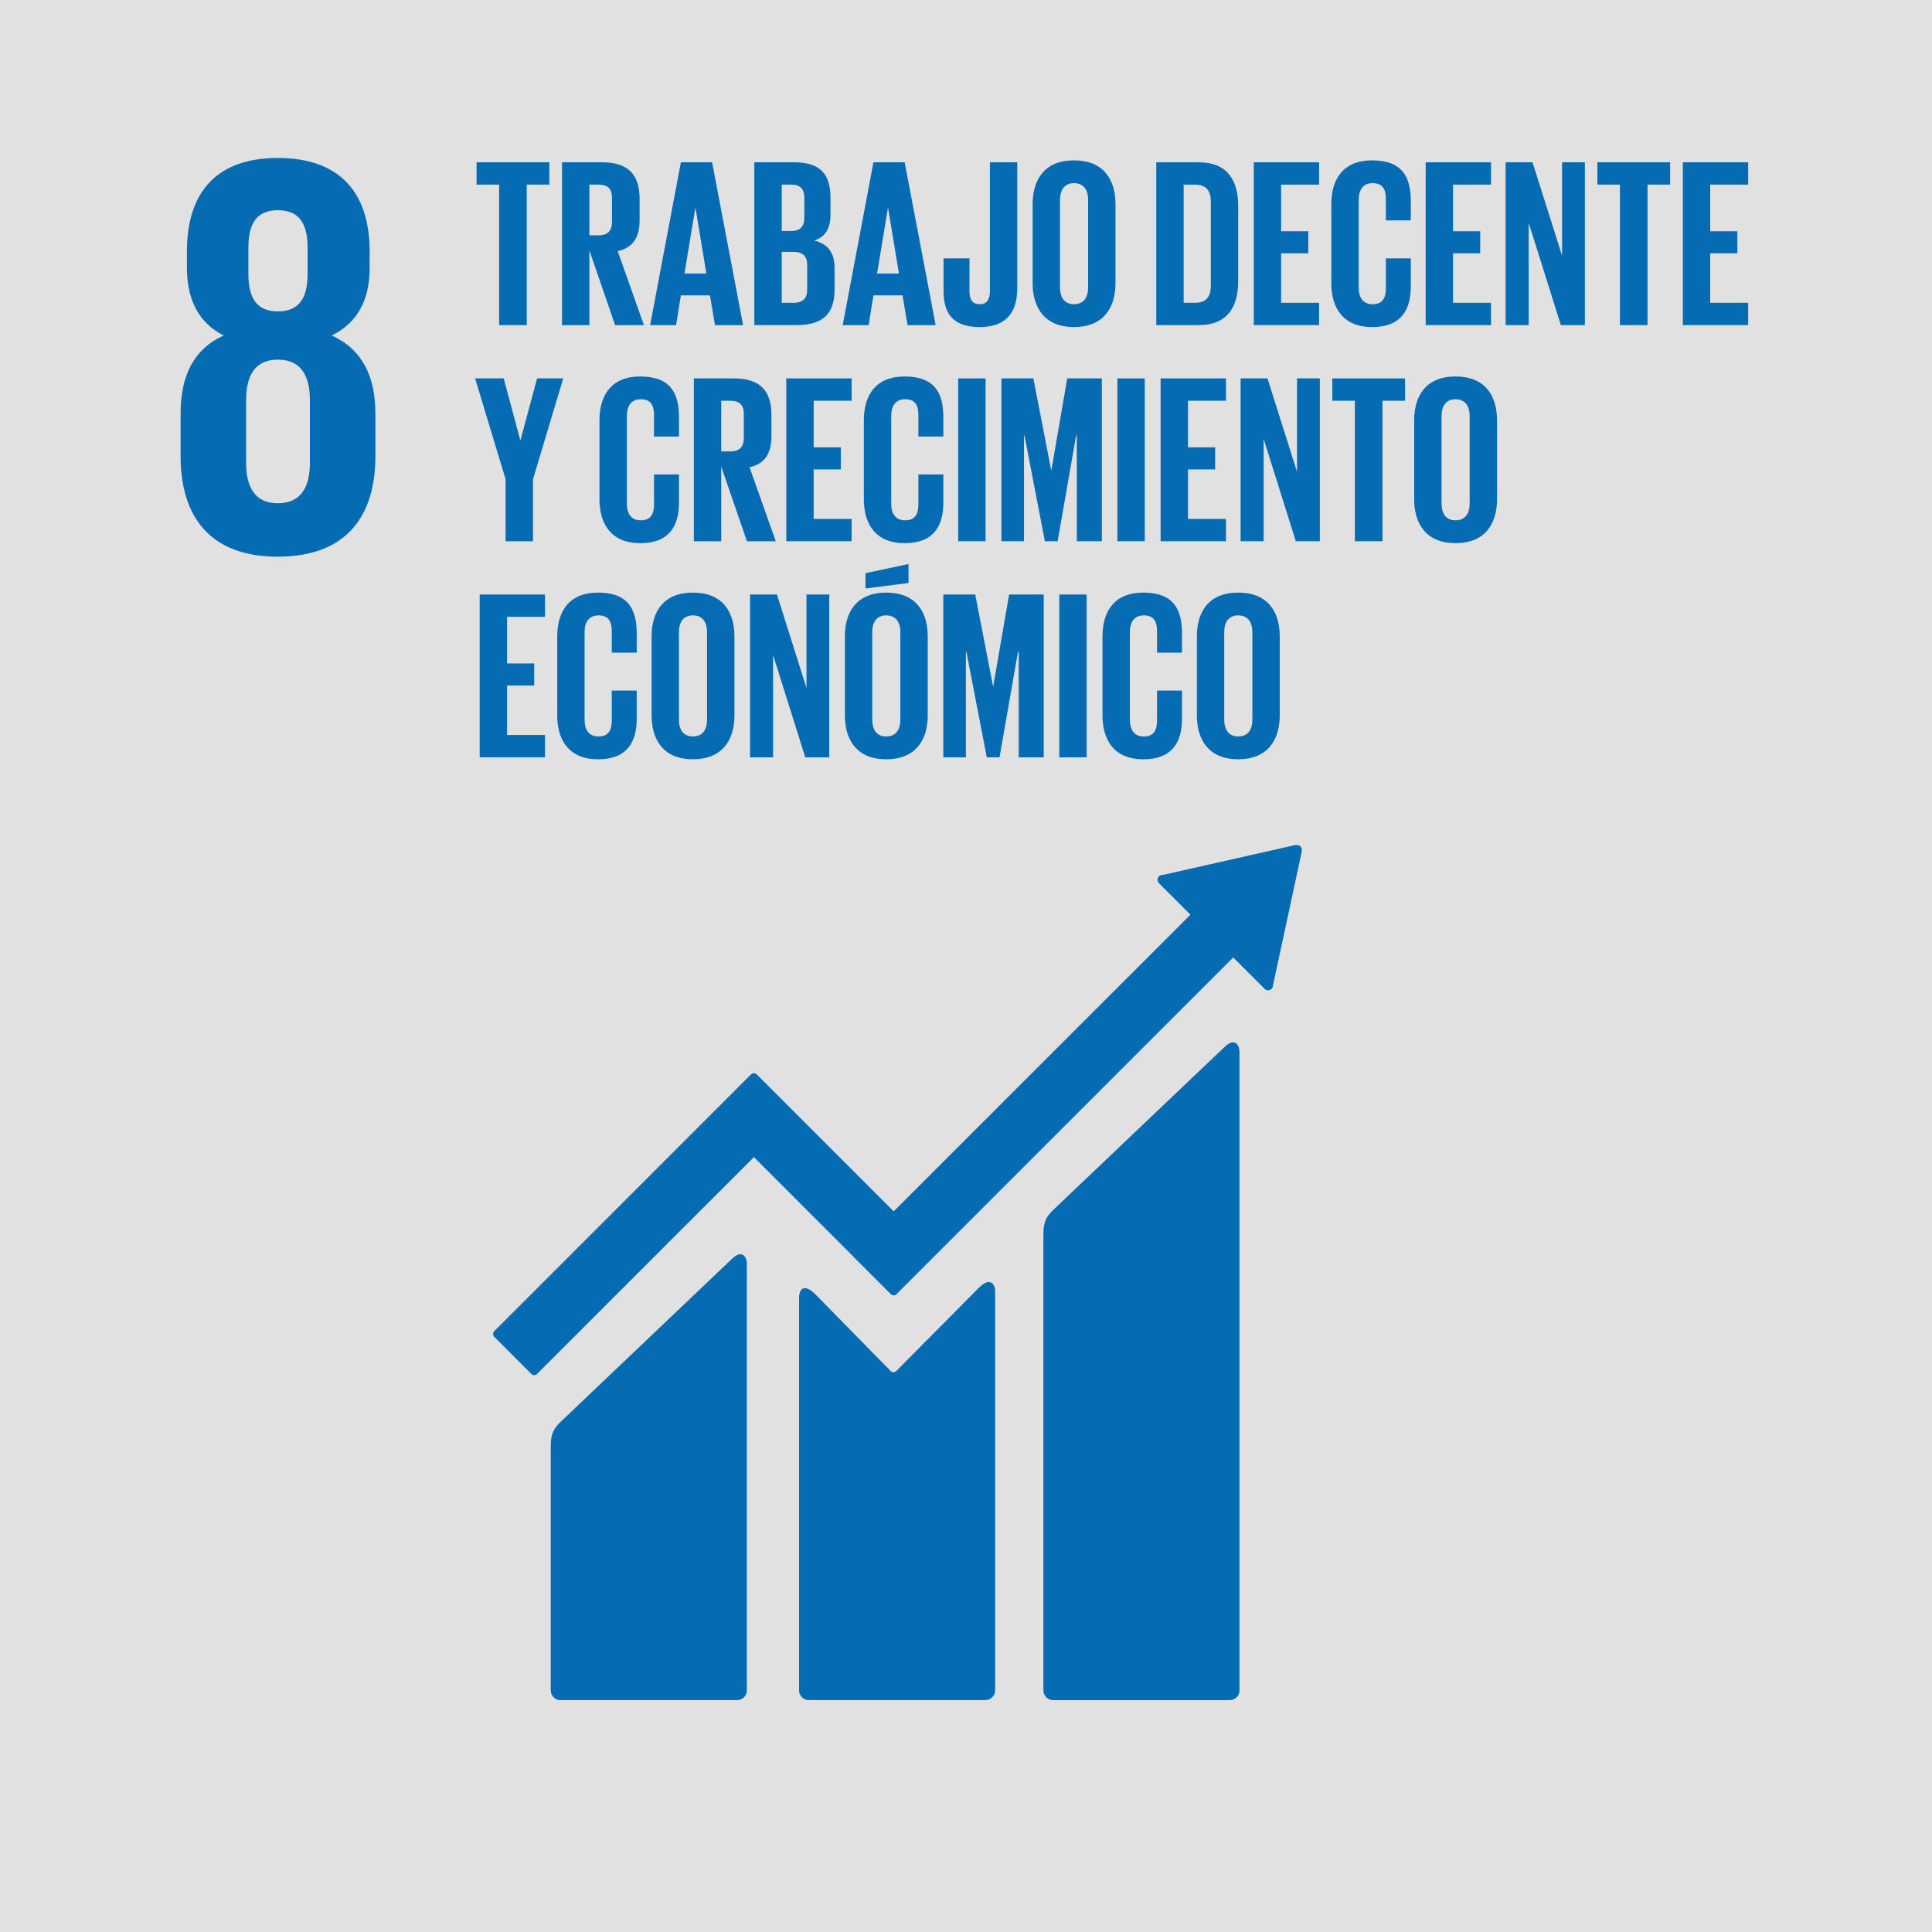 <?xml version="1.0" encoding="utf-8"?>
<!-- Generator: Adobe Illustrator 15.0.0, SVG Export Plug-In . SVG Version: 6.00 Build 0)  -->
<!DOCTYPE svg PUBLIC "-//W3C//DTD SVG 1.1//EN" "http://www.w3.org/Graphics/SVG/1.1/DTD/svg11.dtd">
<svg version="1.1" id="Layer_1" xmlns="http://www.w3.org/2000/svg" xmlns:xlink="http://www.w3.org/1999/xlink" x="0px" y="0px"
	 width="150px" height="150px" viewBox="0 0 150 150" enable-background="new 0 0 150 150" xml:space="preserve">
<g>
	<rect fill="#E1E1E1" width="150.001" height="150.002"/>
	<path fill="#056CB4" d="M24.059,35.95c0,1.831-0.669,3.123-2.496,3.123c-1.786,0-2.455-1.292-2.455-3.123v-4.906
		c0-1.829,0.669-3.124,2.455-3.124c1.827,0,2.496,1.295,2.496,3.124V35.95z M19.285,19.224c0-1.832,0.626-2.903,2.277-2.903
		c1.693,0,2.319,1.071,2.319,2.903v2.05c0,1.829-0.626,2.901-2.319,2.901c-1.651,0-2.277-1.072-2.277-2.901V19.224z M29.145,35.415
		v-3.301c0-2.898-1.025-4.996-3.389-6.067c2.004-0.98,2.944-2.764,2.944-5.262v-1.25c0-4.728-2.454-7.271-7.137-7.271
		c-4.639,0-7.05,2.543-7.05,7.271v1.25c0,2.454,0.895,4.282,2.855,5.262c-2.364,1.071-3.346,3.168-3.346,6.067v3.301
		c0,4.594,2.187,7.806,7.541,7.806C26.958,43.22,29.145,40.008,29.145,35.415"/>
	<path fill="#056CB4" d="M95.042,81.316L81.764,93.947c-0.502,0.5-0.757,0.864-0.757,1.898v35.395c0,0.415,0.338,0.758,0.757,0.758
		h13.713c0.418,0,0.757-0.343,0.757-0.758V81.636C96.234,81.218,95.907,80.457,95.042,81.316"/>
	<path fill="#056CB4" d="M56.792,97.771l-13.278,12.631c-0.498,0.499-0.755,0.863-0.755,1.894v18.944
		c0,0.415,0.339,0.758,0.755,0.758h13.715c0.419,0,0.756-0.343,0.756-0.758V98.087C57.985,97.672,57.655,96.908,56.792,97.771"/>
	<path fill="#056CB4" d="M101.075,66.001c0.004-0.101-0.031-0.209-0.113-0.289c-0.068-0.067-0.158-0.099-0.243-0.106l-0.073,0.004
		l-0.111,0.007l-10.166,2.294l-0.184,0.019c-0.073,0.015-0.142,0.05-0.199,0.104c-0.147,0.151-0.147,0.396,0,0.546l0.117,0.116
		l2.321,2.321L69.387,94.049l-10.64-10.64c-0.121-0.12-0.311-0.12-0.433,0l-2.886,2.888L55.425,86.3l-17.054,17.056
		c-0.119,0.117-0.119,0.313,0,0.43l2.889,2.892c0.119,0.12,0.311,0.12,0.431,0L58.533,89.84l7.722,7.72
		c0.007,0.011,0.011,0.025,0.025,0.036l2.887,2.884c0.119,0.12,0.312,0.12,0.433,0l26.146-26.144l2.438,2.436
		c0.149,0.153,0.393,0.153,0.542,0c0.071-0.069,0.105-0.156,0.109-0.249l0.002-0.035l2.233-10.375L101.075,66.001z"/>
	<path fill="#056CB4" d="M75.991,99.989l-6.424,6.477c-0.121,0.099-0.3,0.099-0.414-0.018l-5.821-5.932
		c-1.064-1.062-1.293-0.2-1.293,0.219v30.505c0,0.415,0.334,0.754,0.752,0.754h13.717c0.415,0,0.755-0.339,0.755-0.754v-31.015
		C77.264,99.81,76.933,99.045,75.991,99.989"/>
	<polygon fill="#056CB4" points="37,12.6 42.65,12.6 42.65,14.334 40.896,14.334 40.896,25.242 38.752,25.242 38.752,14.334 
		37,14.334 	"/>
	<path fill="#056CB4" d="M45.761,14.334v3.935h0.709c0.729,0,1.044-0.373,1.044-1.044v-1.864c0-0.691-0.316-1.027-1.044-1.027
		H45.761z M45.761,19.443v5.8h-2.125V12.6h3.096c2.143,0,2.928,1.063,2.928,2.834v1.624c0,1.361-0.485,2.163-1.699,2.442
		l2.034,5.744h-2.238L45.761,19.443z"/>
	<path fill="#056CB4" d="M53.144,21.235h1.697l-0.839-5.073h-0.02L53.144,21.235z M50.476,25.243l2.387-12.641h2.425l2.405,12.641
		h-2.181l-0.392-2.312h-2.257l-0.371,2.312H50.476z"/>
	<path fill="#056CB4" d="M60.693,19.557v3.951h0.934c0.708,0,1.044-0.354,1.044-1.025v-1.901c0-0.671-0.319-1.025-1.064-1.025
		H60.693z M60.693,17.935h0.748c0.69,0,1.006-0.354,1.006-1.026V15.36c0-0.69-0.316-1.026-1.026-1.026h-0.728V17.935z M58.567,12.6
		h3.077c2.126,0,2.835,0.989,2.835,2.78v1.284c0,1.064-0.394,1.736-1.268,2.015c1.062,0.242,1.585,0.952,1.585,2.106v1.678
		c0,1.79-0.802,2.778-2.927,2.778h-3.302V12.6z"/>
	<path fill="#056CB4" d="M68.096,21.235h1.697l-0.839-5.073h-0.02L68.096,21.235z M65.427,25.243l2.387-12.641h2.425l2.405,12.641
		h-2.181l-0.392-2.312h-2.257l-0.372,2.312H65.427z"/>
	<path fill="#056CB4" d="M78.982,12.6v9.771c0,1.827-0.803,3.022-2.928,3.022c-2.2,0-2.798-1.213-2.798-2.817v-2.517h2.014v2.554
		c0,0.634,0.224,1.006,0.784,1.006c0.577,0,0.801-0.372,0.801-1.025V12.6H78.982z"/>
	<path fill="#056CB4" d="M84.482,22.315v-6.788c0-0.765-0.338-1.306-1.101-1.306c-0.747,0-1.082,0.541-1.082,1.306v6.788
		c0,0.764,0.335,1.304,1.082,1.304C84.144,23.62,84.482,23.079,84.482,22.315 M80.173,21.979v-6.117c0-1.976,0.97-3.411,3.208-3.411
		c2.258,0,3.226,1.435,3.226,3.411v6.117c0,1.957-0.968,3.414-3.226,3.414C81.143,25.393,80.173,23.937,80.173,21.979"/>
	<path fill="#056CB4" d="M92.795,23.509c0.877,0,1.212-0.522,1.212-1.286v-6.62c0-0.746-0.335-1.267-1.212-1.267h-0.896v9.173
		H92.795z M96.133,15.994v5.856c0,1.938-0.802,3.393-3.076,3.393h-3.284V12.601h3.284C95.331,12.601,96.133,14.037,96.133,15.994"/>
	<polygon fill="#056CB4" points="97.343,12.6 102.415,12.6 102.415,14.334 99.468,14.334 99.468,17.953 101.576,17.953 
		101.576,19.667 99.468,19.667 99.468,23.508 102.415,23.508 102.415,25.242 97.343,25.242 	"/>
	<path fill="#056CB4" d="M103.363,21.979v-6.117c0-1.976,0.933-3.411,3.17-3.411c2.349,0,3.002,1.304,3.002,3.168v1.494h-1.938
		v-1.661c0-0.783-0.263-1.231-1.027-1.231c-0.763,0-1.081,0.541-1.081,1.306v6.788c0,0.764,0.318,1.304,1.081,1.304
		c0.765,0,1.027-0.484,1.027-1.23v-2.33h1.938v2.182c0,1.808-0.744,3.152-3.002,3.152C104.296,25.393,103.363,23.937,103.363,21.979
		"/>
	<polygon fill="#056CB4" points="110.689,12.6 115.762,12.6 115.762,14.334 112.813,14.334 112.813,17.953 114.922,17.953 
		114.922,19.667 112.813,19.667 112.813,23.508 115.762,23.508 115.762,25.242 110.689,25.242 	"/>
	<polygon fill="#056CB4" points="118.687,17.299 118.687,25.243 116.897,25.243 116.897,12.6 118.985,12.6 121.279,19.853 
		121.279,12.6 123.049,12.6 123.049,25.243 121.185,25.243 	"/>
	<polygon fill="#056CB4" points="124.02,12.6 129.668,12.6 129.668,14.334 127.915,14.334 127.915,25.242 125.771,25.242 
		125.771,14.334 124.02,14.334 	"/>
	<polygon fill="#056CB4" points="130.655,12.6 135.728,12.6 135.728,14.334 132.78,14.334 132.78,17.953 134.889,17.953 
		134.889,19.667 132.78,19.667 132.78,23.508 135.728,23.508 135.728,25.242 130.655,25.242 	"/>
	<polygon fill="#056CB4" points="41.382,37.21 41.382,42.022 39.255,42.022 39.255,37.21 36.887,29.378 39.107,29.378 
		40.394,34.172 40.41,34.172 41.699,29.378 43.73,29.378 	"/>
	<path fill="#056CB4" d="M46.543,38.758v-6.117c0-1.976,0.933-3.411,3.17-3.411c2.349,0,3.003,1.304,3.003,3.168v1.494h-1.939
		v-1.661c0-0.783-0.262-1.231-1.027-1.231c-0.763,0-1.081,0.541-1.081,1.306v6.788c0,0.764,0.318,1.304,1.081,1.304
		c0.765,0,1.027-0.484,1.027-1.23v-2.33h1.939v2.182c0,1.808-0.746,3.152-3.003,3.152C47.476,42.171,46.543,40.715,46.543,38.758"/>
	<path fill="#056CB4" d="M55.996,31.113v3.935h0.709c0.728,0,1.044-0.373,1.044-1.044V32.14c0-0.691-0.316-1.027-1.044-1.027H55.996
		z M55.996,36.222v5.8h-2.125V29.378h3.096c2.143,0,2.927,1.063,2.927,2.834v1.624c0,1.361-0.485,2.163-1.698,2.442l2.033,5.744
		h-2.238L55.996,36.222z"/>
	<polygon fill="#056CB4" points="61.048,29.378 66.121,29.378 66.121,31.113 63.173,31.113 63.173,34.731 65.282,34.731 
		65.282,36.446 63.173,36.446 63.173,40.287 66.121,40.287 66.121,42.02 61.048,42.02 	"/>
	<path fill="#056CB4" d="M67.069,38.758v-6.117c0-1.976,0.932-3.411,3.169-3.411c2.35,0,3.003,1.304,3.003,3.168v1.494h-1.938
		v-1.661c0-0.783-0.263-1.231-1.027-1.231c-0.763,0-1.082,0.541-1.082,1.306v6.788c0,0.764,0.318,1.304,1.082,1.304
		c0.764,0,1.027-0.484,1.027-1.23v-2.33h1.938v2.182c0,1.808-0.746,3.152-3.003,3.152C68.001,42.171,67.069,40.715,67.069,38.758"/>
	<rect x="74.396" y="29.379" fill="#056CB4" width="2.125" height="12.641"/>
	<polygon fill="#056CB4" points="83.604,33.817 83.55,33.817 82.114,42.021 81.125,42.021 79.541,33.817 79.503,33.817 
		79.503,42.021 77.75,42.021 77.75,29.378 80.231,29.378 81.611,36.501 81.629,36.501 82.86,29.378 85.546,29.378 85.546,42.021 
		83.604,42.021 	"/>
	<rect x="86.754" y="29.379" fill="#056CB4" width="2.126" height="12.641"/>
	<polygon fill="#056CB4" points="90.11,29.378 95.184,29.378 95.184,31.113 92.236,31.113 92.236,34.731 94.344,34.731 
		94.344,36.446 92.236,36.446 92.236,40.287 95.184,40.287 95.184,42.02 90.11,42.02 	"/>
	<polygon fill="#056CB4" points="98.109,34.078 98.109,42.021 96.32,42.021 96.32,29.378 98.408,29.378 100.7,36.631 100.7,29.378 
		102.472,29.378 102.472,42.021 100.607,42.021 	"/>
	<polygon fill="#056CB4" points="103.44,29.378 109.091,29.378 109.091,31.113 107.336,31.113 107.336,42.02 105.191,42.02 
		105.191,31.113 103.44,31.113 	"/>
	<path fill="#056CB4" d="M114.104,39.094v-6.788c0-0.765-0.339-1.306-1.104-1.306c-0.744,0-1.079,0.541-1.079,1.306v6.788
		c0,0.764,0.335,1.304,1.079,1.304C113.766,40.398,114.104,39.858,114.104,39.094 M109.796,38.758v-6.117
		c0-1.976,0.97-3.411,3.205-3.411c2.26,0,3.229,1.435,3.229,3.411v6.117c0,1.958-0.969,3.414-3.229,3.414
		C110.766,42.171,109.796,40.715,109.796,38.758"/>
	<polygon fill="#056CB4" points="37.242,46.157 42.314,46.157 42.314,47.89 39.367,47.89 39.367,51.509 41.476,51.509 
		41.476,53.224 39.367,53.224 39.367,57.065 42.314,57.065 42.314,58.799 37.242,58.799 	"/>
	<path fill="#056CB4" d="M43.263,55.536v-6.117c0-1.975,0.932-3.41,3.169-3.41c2.35,0,3.003,1.305,3.003,3.168v1.494h-1.938v-1.661
		c0-0.783-0.264-1.23-1.028-1.23c-0.763,0-1.082,0.54-1.082,1.305v6.788c0,0.765,0.319,1.306,1.082,1.306
		c0.765,0,1.028-0.484,1.028-1.231v-2.331h1.938v2.183c0,1.809-0.746,3.153-3.003,3.153C44.195,58.951,43.263,57.494,43.263,55.536"
		/>
	<path fill="#056CB4" d="M54.896,55.872v-6.788c0-0.765-0.337-1.305-1.102-1.305c-0.746,0-1.082,0.54-1.082,1.305v6.788
		c0,0.765,0.336,1.306,1.082,1.306C54.56,57.177,54.896,56.636,54.896,55.872 M50.589,55.536v-6.117c0-1.975,0.969-3.41,3.206-3.41
		c2.257,0,3.227,1.436,3.227,3.41v6.117c0,1.958-0.97,3.415-3.227,3.415C51.558,58.951,50.589,57.494,50.589,55.536"/>
	<polygon fill="#056CB4" points="60.022,50.855 60.022,58.8 58.232,58.8 58.232,46.156 60.321,46.156 62.614,53.41 62.614,46.156 
		64.385,46.156 64.385,58.8 62.521,58.8 	"/>
	<path fill="#056CB4" d="M69.903,55.872v-6.788c0-0.765-0.337-1.305-1.102-1.305c-0.745,0-1.081,0.54-1.081,1.305v6.788
		c0,0.765,0.336,1.306,1.081,1.306C69.566,57.177,69.903,56.636,69.903,55.872 M70.536,45.262l-3.337,0.429v-1.193l3.337-0.708
		V45.262z M65.596,55.536v-6.117c0-1.975,0.969-3.41,3.206-3.41c2.258,0,3.227,1.436,3.227,3.41v6.117
		c0,1.958-0.969,3.415-3.227,3.415C66.564,58.951,65.596,57.494,65.596,55.536"/>
	<polygon fill="#056CB4" points="79.093,50.595 79.037,50.595 77.603,58.8 76.614,58.8 75.029,50.595 74.992,50.595 74.992,58.8 
		73.238,58.8 73.238,46.157 75.719,46.157 77.098,53.279 77.116,53.279 78.347,46.157 81.034,46.157 81.034,58.8 79.093,58.8 	"/>
	<rect x="82.241" y="46.158" fill="#056CB4" width="2.126" height="12.642"/>
	<path fill="#056CB4" d="M85.597,55.536v-6.117c0-1.975,0.932-3.41,3.169-3.41c2.349,0,3.004,1.305,3.004,3.168v1.494h-1.939v-1.661
		c0-0.783-0.264-1.23-1.026-1.23c-0.763,0-1.082,0.54-1.082,1.305v6.788c0,0.765,0.318,1.306,1.082,1.306
		c0.763,0,1.026-0.484,1.026-1.231v-2.331h1.939v2.183c0,1.809-0.746,3.153-3.004,3.153C86.529,58.951,85.597,57.494,85.597,55.536"
		/>
	<path fill="#056CB4" d="M97.232,55.872v-6.788c0-0.765-0.337-1.305-1.102-1.305c-0.746,0-1.081,0.54-1.081,1.305v6.788
		c0,0.765,0.335,1.306,1.081,1.306C96.896,57.177,97.232,56.636,97.232,55.872 M92.924,55.536v-6.117c0-1.975,0.968-3.41,3.207-3.41
		c2.257,0,3.228,1.436,3.228,3.41v6.117c0,1.958-0.971,3.415-3.228,3.415C93.893,58.951,92.924,57.494,92.924,55.536"/>
</g>
</svg>
